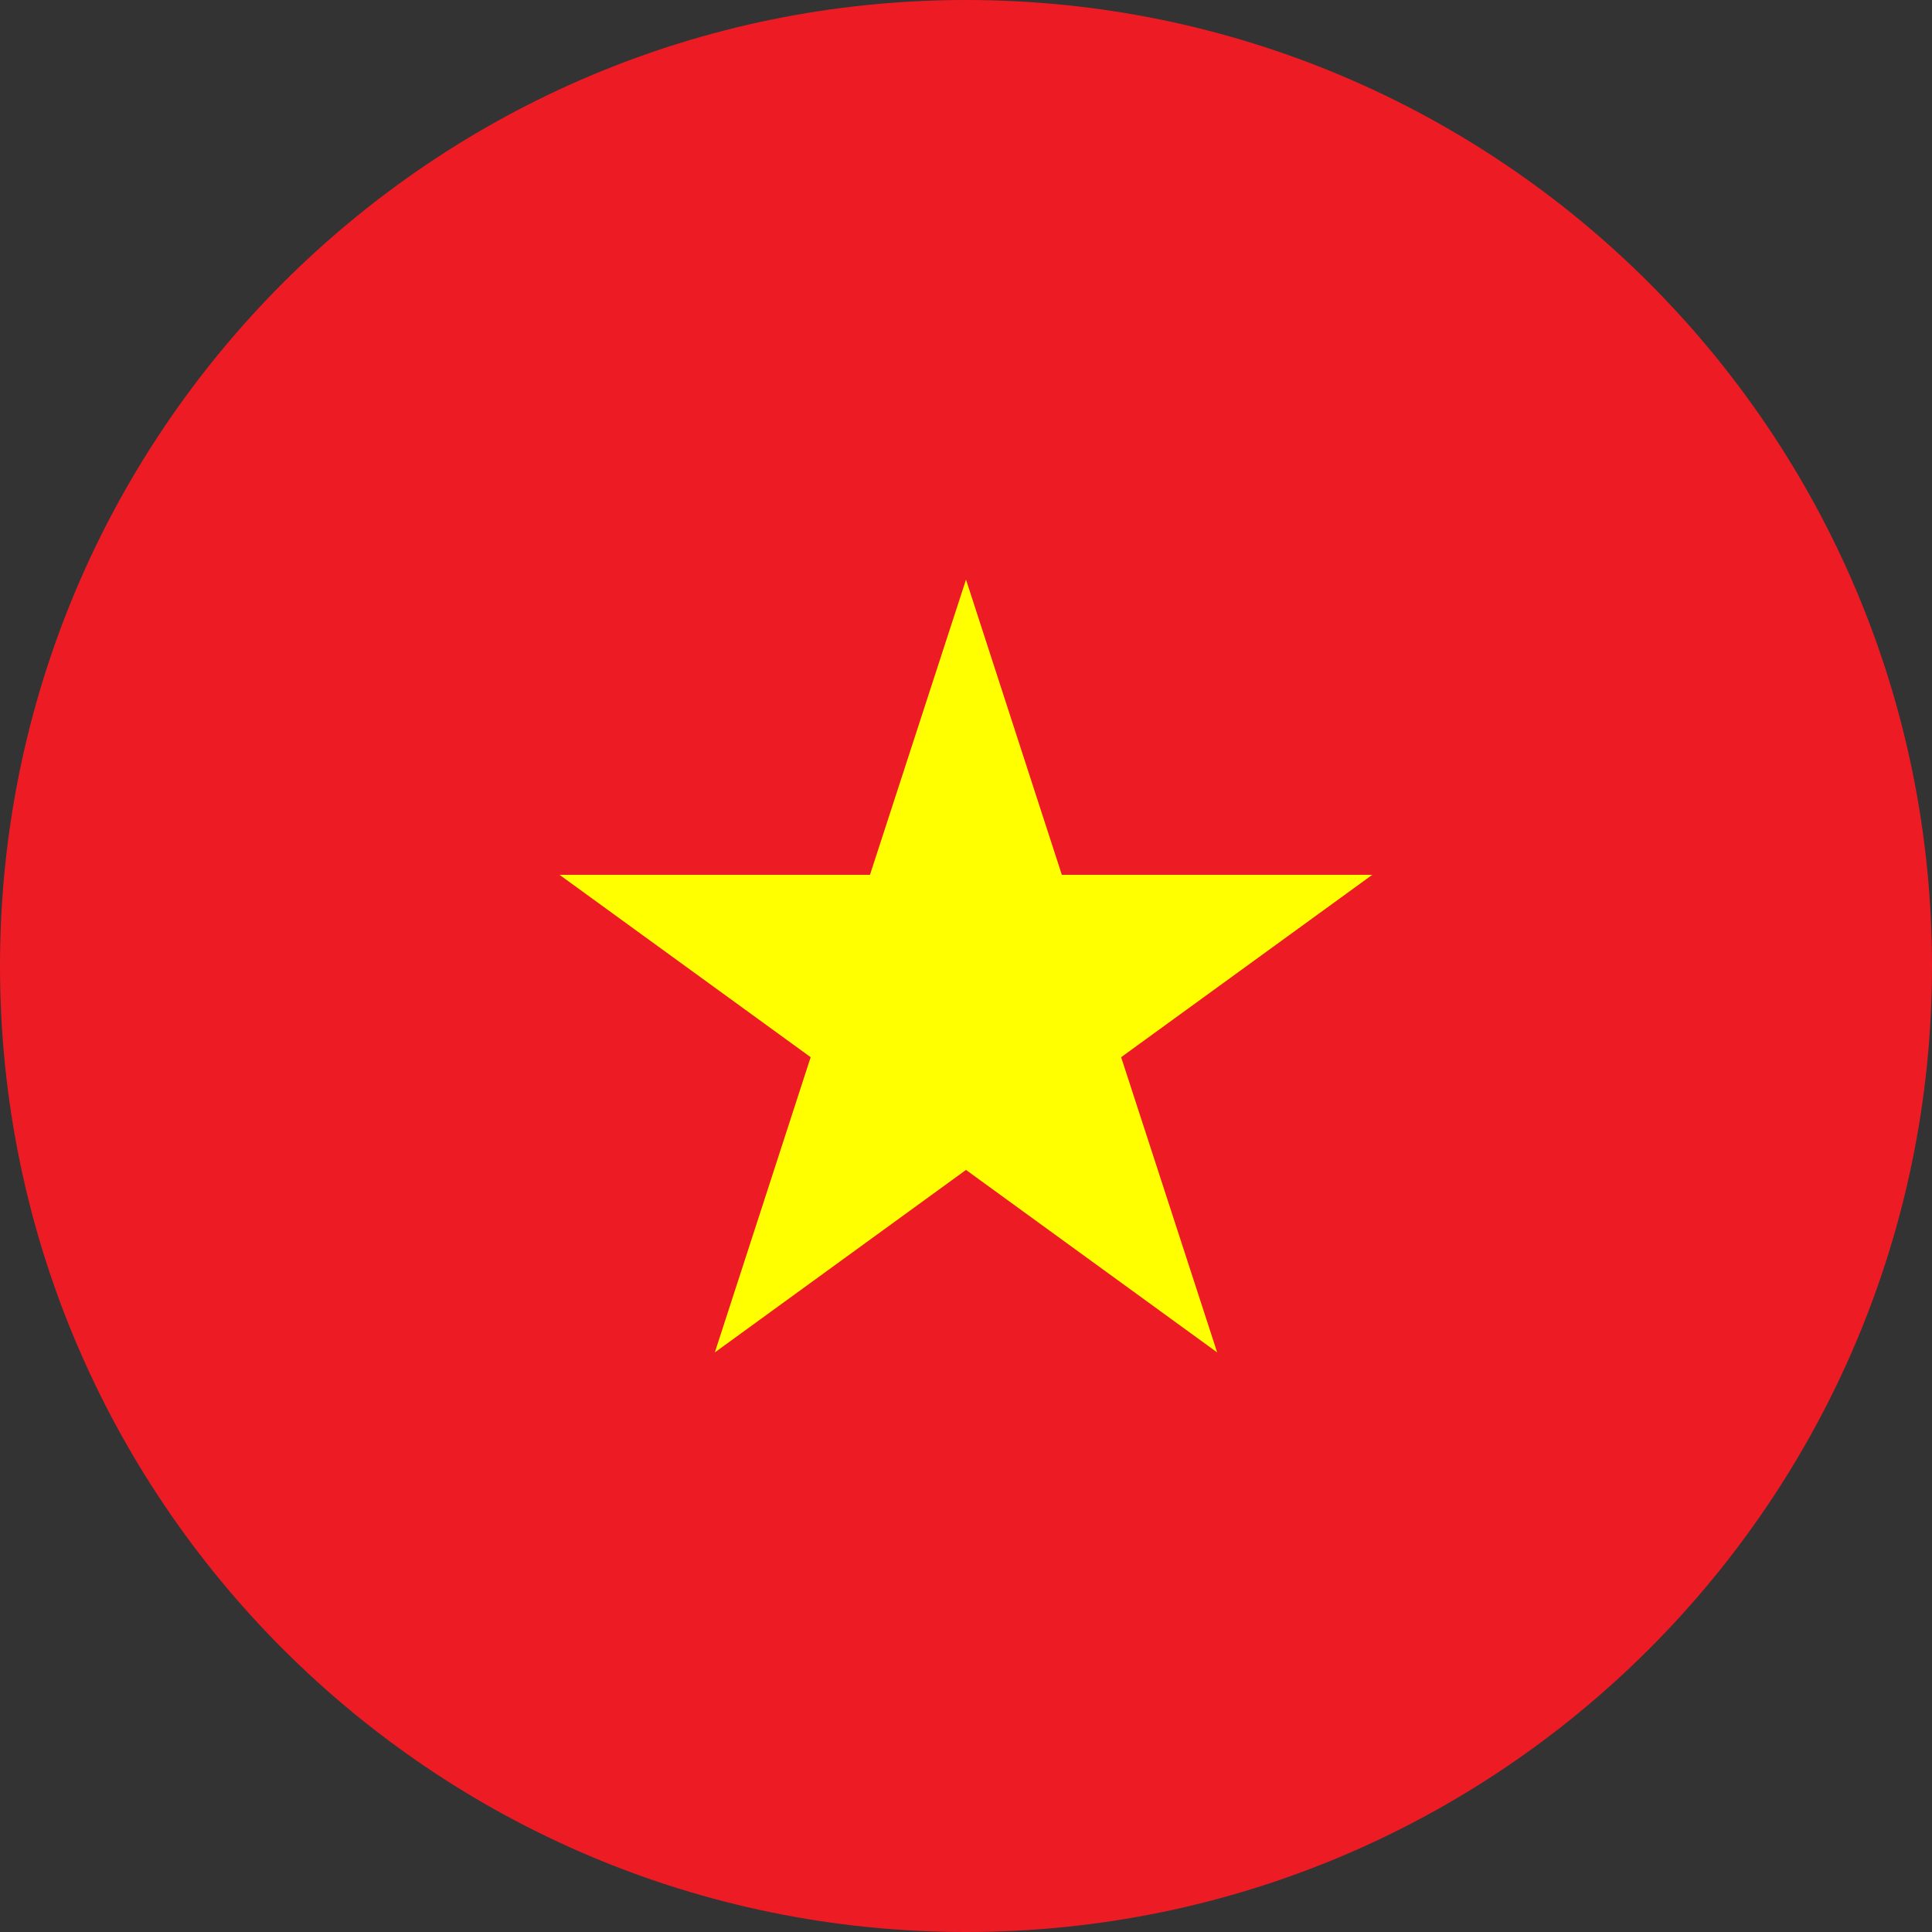 <svg width="20" height="20" viewBox="0 0 20 20" fill="none" xmlns="http://www.w3.org/2000/svg">
<rect x="0" y="0" width="20" height="20" fill="#333333" stroke="none"/>
<g clip-path="url(#clip0_5269_56881)">
<path d="M10 20C15.523 20 20 15.523 20 10C20 4.477 15.523 0 10 0C4.477 0 0 4.477 0 10C0 15.523 4.477 20 10 20Z" fill="#ED1C24"/>
<path d="M12.6 14L10 12.111L7.4 14L8.392 10.944L5.792 9.056H9.006L10 6L10.992 9.056H14.206L11.606 10.944L12.6 14Z" fill="#FFFF00"/>
</g>
<defs>
<clipPath id="clip0_5269_56881">
<rect width="20" height="20" fill="white"/>
</clipPath>
</defs>
</svg>
